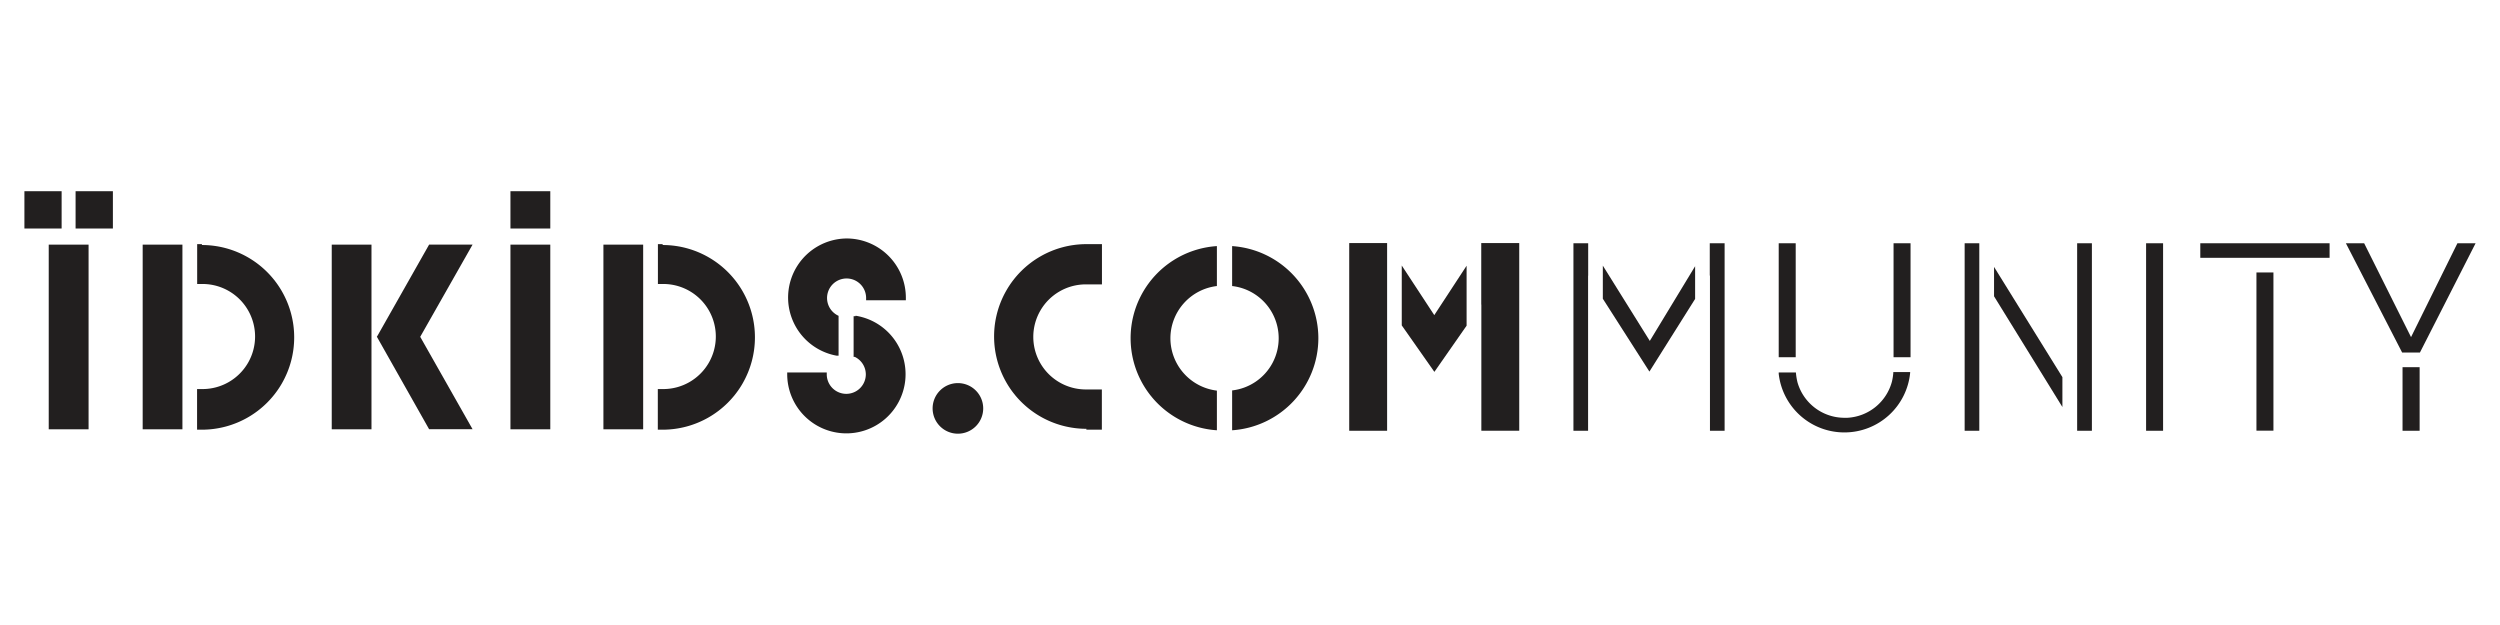 <svg id="Calque_1" data-name="Calque 1" xmlns="http://www.w3.org/2000/svg" viewBox="0 0 256 64"><title>logo_idkidscommunity</title><rect x="4.99" y="25.05" width="4.08" height="18.91" style="fill:#221f1f"/><rect x="52.27" y="25.05" width="4.08" height="18.91" style="fill:#221f1f"/><rect x="33.97" y="25.05" width="4.07" height="18.91" style="fill:#221f1f"/><polygon points="43.94 25.05 38.65 34.39 38.59 34.48 43.94 43.95 48.39 43.95 43.03 34.49 48.39 25.05 43.94 25.05" style="fill:#221f1f"/><rect x="61.79" y="25.05" width="4.07" height="18.91" style="fill:#221f1f"/><path d="M67.86,25h-.49v4.08h.55a5.38,5.38,0,0,1,0,10.76h-.56V44h.49a9.45,9.45,0,1,0,0-18.91Z" style="fill:#221f1f"/><path d="M111.24,44h1.59V39.88h-1.64a5.38,5.38,0,0,1,0-10.76h1.65V25h-1.59a9.45,9.45,0,1,0,0,18.91Z" style="fill:#221f1f"/><rect x="14.61" y="25.05" width="4.07" height="18.91" style="fill:#221f1f"/><path d="M20.68,25h-.49v4.08h.55a5.38,5.38,0,0,1,0,10.76h-.56V44h.49a9.45,9.45,0,1,0,0-18.91Z" style="fill:#221f1f"/><path d="M86.66,24.42a6.05,6.05,0,0,0-1,12l.21,0V32.34l0,0,0,0a2,2,0,1,1,2.82-1.78v.19h4.07v-.19A6.07,6.07,0,0,0,86.66,24.42Z" style="fill:#221f1f"/><path d="M87.6,32.38h-.19v4.16l.11,0a2,2,0,0,1,1.14,1.79,2,2,0,0,1-4,0v-.19H80.61v.19a6.06,6.06,0,1,0,7-6Z" style="fill:#221f1f"/><rect x="2.5" y="19.58" width="3.81" height="3.82" style="fill:#221f1f"/><rect x="7.74" y="19.58" width="3.82" height="3.82" style="fill:#221f1f"/><rect x="52.27" y="19.58" width="4.08" height="3.82" style="fill:#221f1f"/><rect x="212.7" y="24.91" width="1.51" height="19.2" style="fill:#221f1f"/><polygon points="204.19 27.33 204.19 30.34 211.19 41.68 211.19 38.62 204.19 27.33" style="fill:#221f1f"/><rect x="201.18" y="24.91" width="1.5" height="19.2" style="fill:#221f1f"/><rect x="219.76" y="24.91" width="1.74" height="19.2" style="fill:#221f1f"/><rect x="225.31" y="24.91" width="13.24" height="1.49" style="fill:#221f1f"/><rect x="231.06" y="27.9" width="1.74" height="16.2" style="fill:#221f1f"/><rect x="246.02" y="37.6" width="1.75" height="6.51" style="fill:#221f1f"/><polygon points="251.64 24.91 246.89 34.52 242.09 24.91 240.22 24.91 245.98 36.1 247.8 36.1 253.5 24.91 251.64 24.91" style="fill:#221f1f"/><polygon points="175.08 28.22 175.1 28.22 175.1 44.11 176.6 44.11 176.6 24.91 175.08 24.91 175.08 28.22" style="fill:#221f1f"/><polygon points="161.12 24.91 161.12 44.11 162.62 44.11 162.62 28.23 162.63 28.23 162.63 24.91 161.12 24.91" style="fill:#221f1f"/><polygon points="168.94 34.91 164.13 27.2 164.13 30.59 168.9 38.05 173.58 30.61 173.58 27.26 168.94 34.91" style="fill:#221f1f"/><polygon points="151.68 31.19 151.69 31.18 151.69 44.11 155.57 44.11 155.57 24.89 151.68 24.89 151.68 31.19" style="fill:#221f1f"/><rect x="138.16" y="24.89" width="3.88" height="19.22" style="fill:#221f1f"/><polygon points="146.87 32.27 143.54 27.19 143.54 33.32 146.88 38.08 150.18 33.35 150.18 27.21 146.87 32.27" style="fill:#221f1f"/><rect x="182.14" y="24.91" width="1.74" height="11.67" style="fill:#221f1f"/><path d="M193.88,38.09a5.6,5.6,0,0,1-.15,1,5,5,0,0,1-4.54,3.69h-.42a5,5,0,0,1-4.71-3.64,6.37,6.37,0,0,1-.16-1h-1.76s0,.09,0,.14a6.76,6.76,0,0,0,6.72,6h.05a6.76,6.76,0,0,0,6.69-6.11s0,0,0-.07h-1.75Z" style="fill:#221f1f"/><rect x="193.9" y="24.91" width="1.74" height="11.67" style="fill:#221f1f"/><path d="M98.1,39.23a2.59,2.59,0,1,0,2.58,2.59,2.59,2.59,0,0,0-2.58-2.59" style="fill:#221f1f"/><path d="M119.85,34.63a5.4,5.4,0,0,1,4.76-5.34V25.2a9.45,9.45,0,0,0,0,18.86V40A5.41,5.41,0,0,1,119.85,34.63Z" style="fill:#221f1f"/><path d="M135,34.63a9.47,9.47,0,0,0-8.83-9.43v4.09a5.38,5.38,0,0,1,0,10.69v4.08A9.46,9.46,0,0,0,135,34.63Z" style="fill:#221f1f"/></svg>